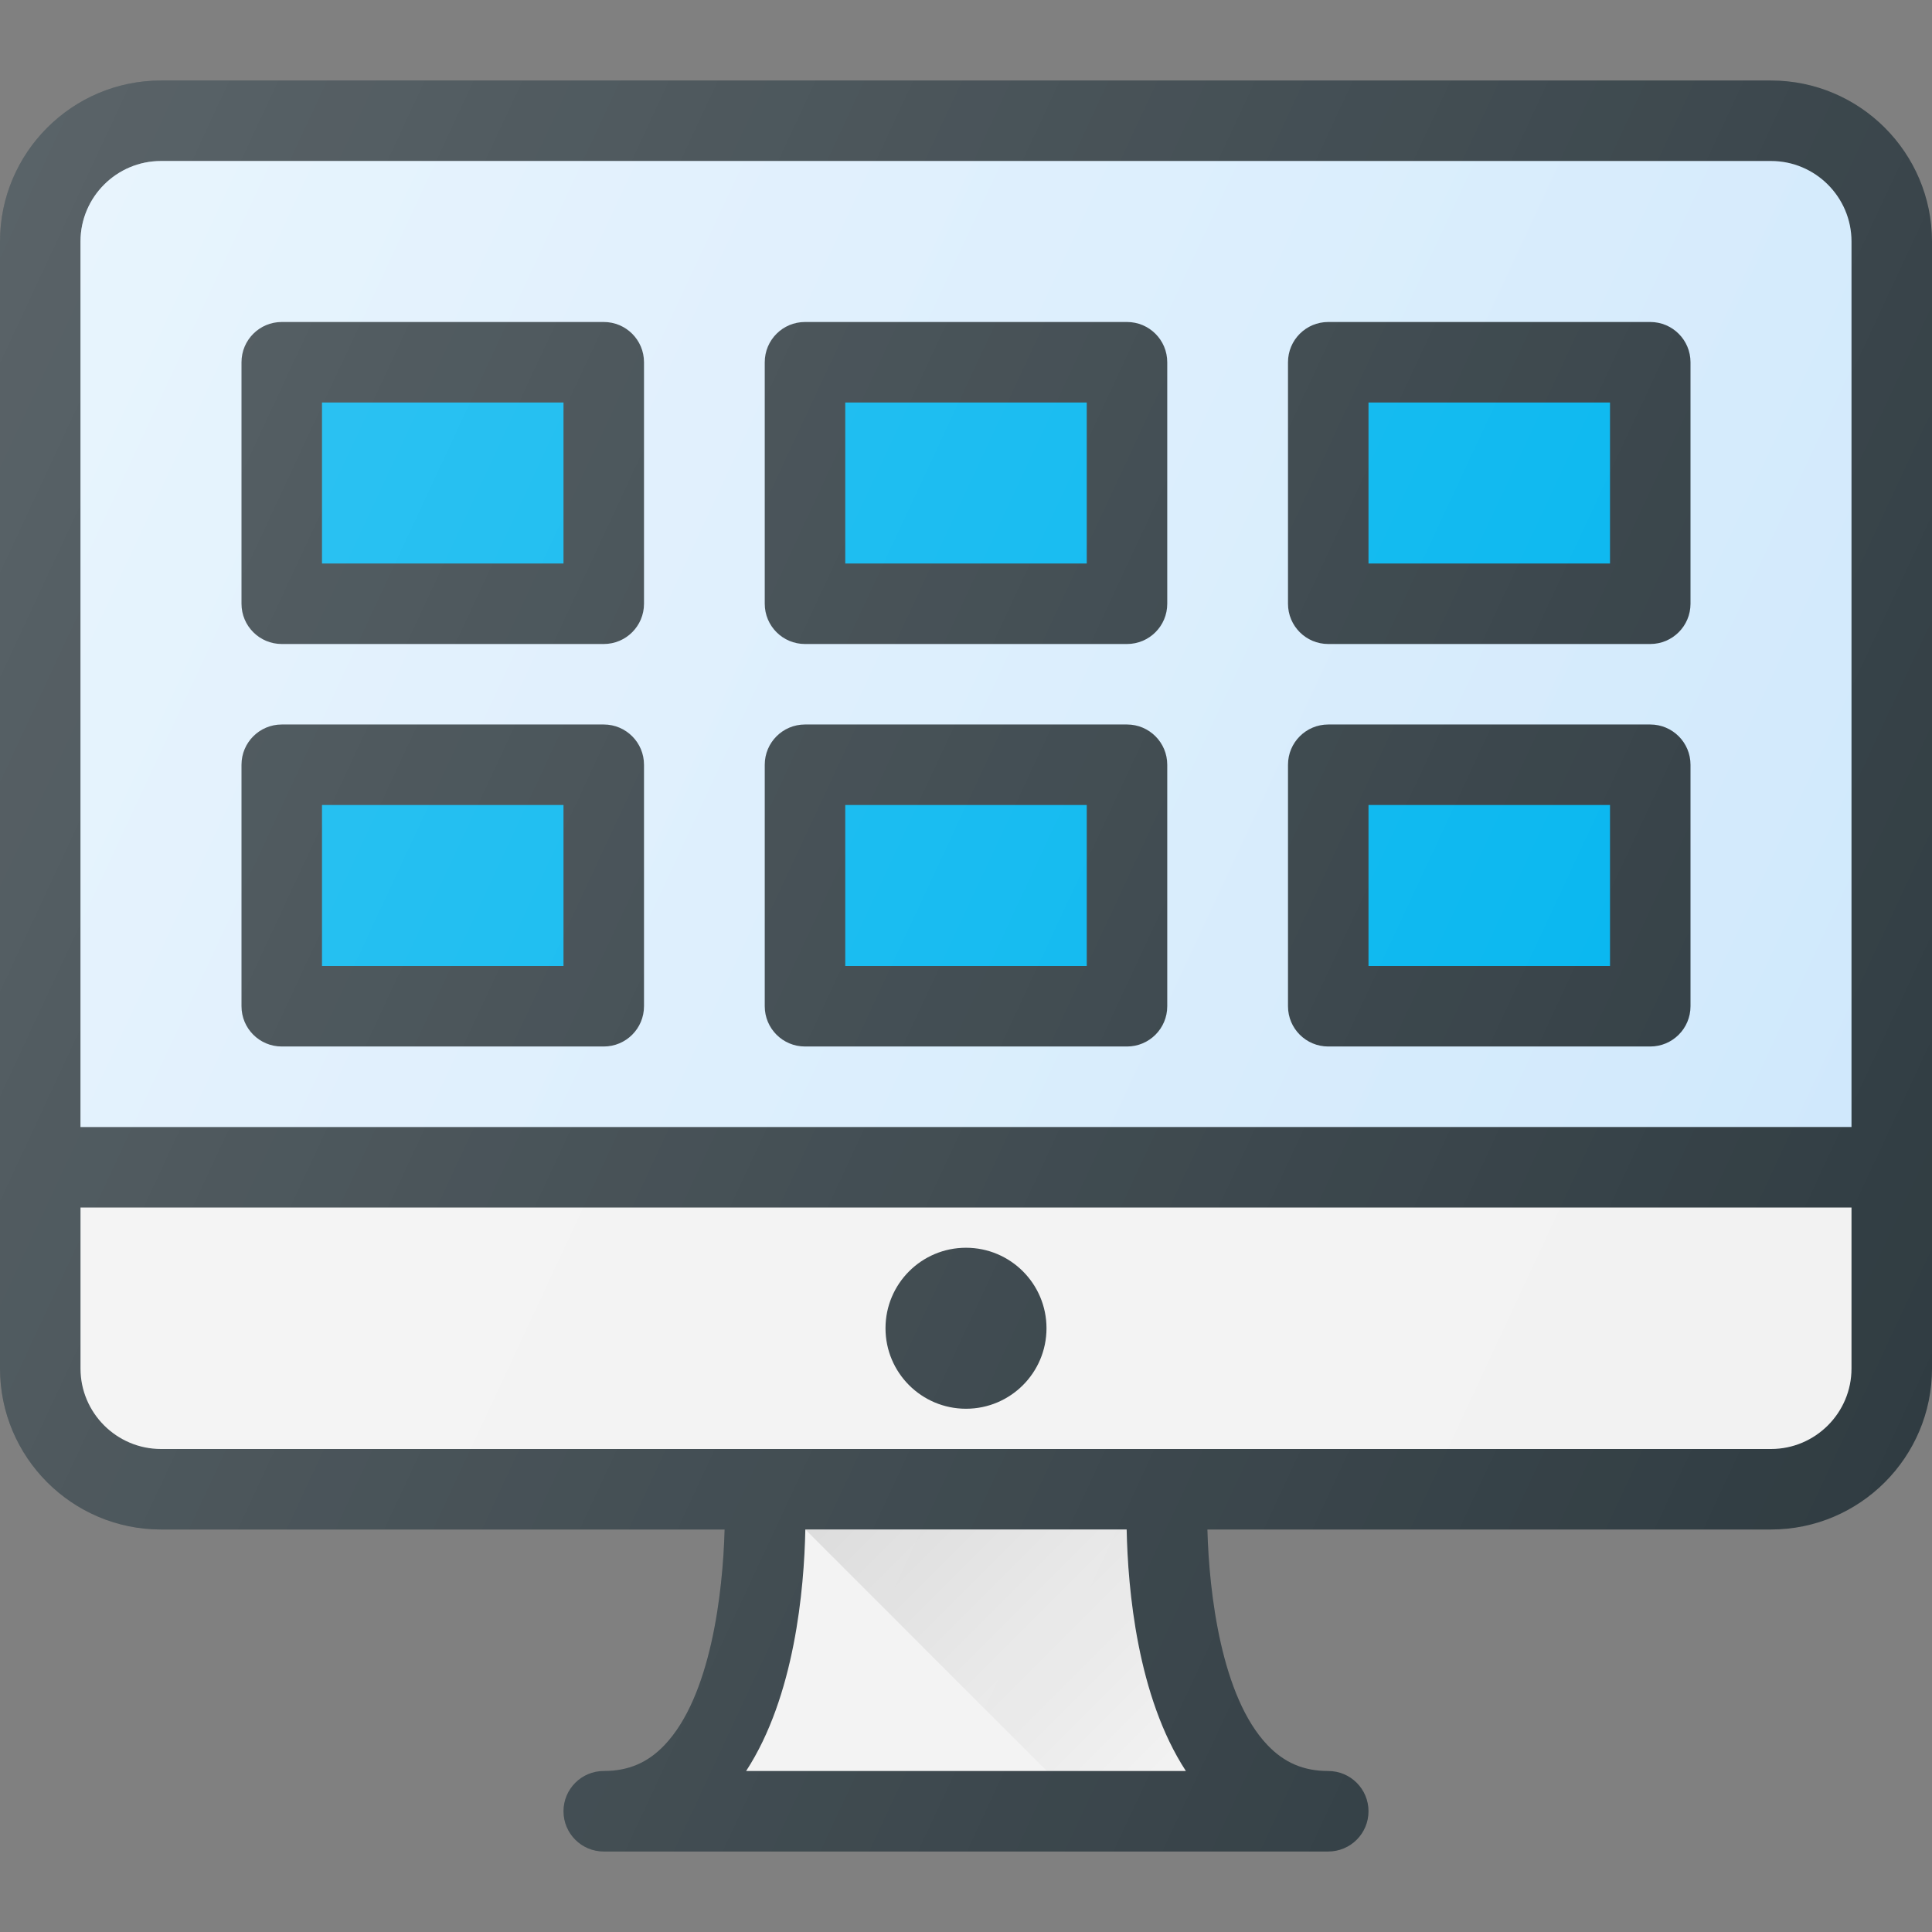 <?xml version="1.0" encoding="iso-8859-1"?>
<!-- Generator: Adobe Illustrator 19.0.0, SVG Export Plug-In . SVG Version: 6.00 Build 0)  -->
<svg version="1.1" id="Capa_1" xmlns="http://www.w3.org/2000/svg" xmlns:xlink="http://www.w3.org/1999/xlink" x="0px" y="0px"
	 viewBox="0 0 512 512" style="enable-background:new 0 0 512 512;" xml:space="preserve">
<rect x="0" y="0" width="512" height="512" fill="#808080" stroke="none"/>
<path style="fill:#303C42;" d="M469.333,21.333H42.667C19.135,21.333,0,40.469,0,64v298.667c0,23.531,19.135,42.667,42.667,42.667
	h149.362c-0.46,17.052-3.728,44.306-15.893,57.104c-4.469,4.708-9.604,6.896-16.135,6.896c-5.896,0-10.667,4.771-10.667,10.667
	c0,5.896,4.771,10.667,10.667,10.667h192c5.896,0,10.667-4.771,10.667-10.667c0-5.896-4.771-10.667-10.667-10.667
	c-6.531,0-11.667-2.188-16.135-6.896c-12.165-12.798-15.434-40.052-15.893-57.104h149.362c23.531,0,42.667-19.135,42.667-42.667V64
	C512,40.469,492.865,21.333,469.333,21.333z"/>
<path style="fill:#CFE8FC;" d="M42.667,42.667h426.667c11.76,0,21.333,9.573,21.333,21.333v234.667H21.333V64
	C21.333,52.24,30.906,42.667,42.667,42.667z"/>
<linearGradient id="SVGID_1_" gradientUnits="userSpaceOnUse" x1="-45.807" y1="643.482" x2="-23.44" y2="633.049" gradientTransform="matrix(21.333 0 0 -21.333 996.333 13791.667)">
	<stop  offset="0" style="stop-color:#FFFFFF;stop-opacity:0.4"/>
	<stop  offset="1" style="stop-color:#FFFFFF;stop-opacity:0"/>
</linearGradient>
<path style="fill:url(#SVGID_1_);" d="M42.667,42.667h426.667c11.76,0,21.333,9.573,21.333,21.333v234.667H21.333V64
	C21.333,52.24,30.906,42.667,42.667,42.667z"/>
<g>
	<path style="fill:#F2F2F2;" d="M469.333,384H42.667c-11.76,0-21.333-9.573-21.333-21.333V320h469.333v42.667
		C490.667,374.427,481.094,384,469.333,384z"/>
	<path style="fill:#F2F2F2;" d="M314.271,469.333H197.729c12.882-19.749,15.374-48.188,15.695-64h85.151
		C298.897,421.146,301.389,449.585,314.271,469.333z"/>
</g>
<circle style="fill:#303C42;" cx="256" cy="352" r="21.333"/>
<linearGradient id="SVGID_2_" gradientUnits="userSpaceOnUse" x1="-35.701" y1="628.482" x2="-31.837" y2="624.619" gradientTransform="matrix(21.333 0 0 -21.333 996.333 13791.667)">
	<stop  offset="0" style="stop-color:#000000;stop-opacity:0.1"/>
	<stop  offset="1" style="stop-color:#000000;stop-opacity:0"/>
</linearGradient>
<path style="fill:url(#SVGID_2_);" d="M314.271,469.333c-12.882-19.749-15.374-48.188-15.695-64h-85.151l64,64H314.271z"/>
<path style="fill:#303C42;" d="M74.667,170.667H160c5.896,0,10.667-4.771,10.667-10.667V96c0-5.896-4.771-10.667-10.667-10.667
	H74.667C68.771,85.333,64,90.104,64,96v64C64,165.896,68.771,170.667,74.667,170.667z"/>
<rect x="85.333" y="106.667" style="fill:#00B5EF;" width="64" height="42.667"/>
<path style="fill:#303C42;" d="M213.333,170.667h85.333c5.896,0,10.667-4.771,10.667-10.667V96c0-5.896-4.771-10.667-10.667-10.667
	h-85.333c-5.896,0-10.667,4.771-10.667,10.667v64C202.667,165.896,207.438,170.667,213.333,170.667z"/>
<rect x="224" y="106.667" style="fill:#00B5EF;" width="64" height="42.667"/>
<path style="fill:#303C42;" d="M352,170.667h85.333c5.896,0,10.667-4.771,10.667-10.667V96c0-5.896-4.771-10.667-10.667-10.667H352
	c-5.896,0-10.667,4.771-10.667,10.667v64C341.333,165.896,346.104,170.667,352,170.667z"/>
<rect x="362.667" y="106.667" style="fill:#00B5EF;" width="64" height="42.667"/>
<path style="fill:#303C42;" d="M74.667,277.333H160c5.896,0,10.667-4.771,10.667-10.667v-64c0-5.896-4.771-10.667-10.667-10.667
	H74.667C68.771,192,64,196.771,64,202.667v64C64,272.563,68.771,277.333,74.667,277.333z"/>
<rect x="85.333" y="213.333" style="fill:#00B5EF;" width="64" height="42.667"/>
<path style="fill:#303C42;" d="M213.333,277.333h85.333c5.896,0,10.667-4.771,10.667-10.667v-64c0-5.896-4.771-10.667-10.667-10.667
	h-85.333c-5.896,0-10.667,4.771-10.667,10.667v64C202.667,272.563,207.438,277.333,213.333,277.333z"/>
<rect x="224" y="213.333" style="fill:#00B5EF;" width="64" height="42.667"/>
<path style="fill:#303C42;" d="M352,277.333h85.333c5.896,0,10.667-4.771,10.667-10.667v-64c0-5.896-4.771-10.667-10.667-10.667H352
	c-5.896,0-10.667,4.771-10.667,10.667v64C341.333,272.563,346.104,277.333,352,277.333z"/>
<rect x="362.667" y="213.333" style="fill:#00B5EF;" width="64" height="42.667"/>
<linearGradient id="SVGID_3_" gradientUnits="userSpaceOnUse" x1="-47.656" y1="641.885" x2="-22.241" y2="630.033" gradientTransform="matrix(21.333 0 0 -21.333 996.333 13791.667)">
	<stop  offset="0" style="stop-color:#FFFFFF;stop-opacity:0.2"/>
	<stop  offset="1" style="stop-color:#FFFFFF;stop-opacity:0"/>
</linearGradient>
<path style="fill:url(#SVGID_3_);" d="M469.333,21.333H42.667C19.135,21.333,0,40.469,0,64v298.667
	c0,23.531,19.135,42.667,42.667,42.667h149.362c-0.46,17.052-3.728,44.306-15.893,57.104c-4.469,4.708-9.604,6.896-16.135,6.896
	c-5.896,0-10.667,4.771-10.667,10.667c0,5.896,4.771,10.667,10.667,10.667h192c5.896,0,10.667-4.771,10.667-10.667
	c0-5.896-4.771-10.667-10.667-10.667c-6.531,0-11.667-2.188-16.135-6.896c-12.165-12.798-15.434-40.052-15.893-57.104h149.362
	c23.531,0,42.667-19.135,42.667-42.667V64C512,40.469,492.865,21.333,469.333,21.333z"/>
<g>
</g>
<g>
</g>
<g>
</g>
<g>
</g>
<g>
</g>
<g>
</g>
<g>
</g>
<g>
</g>
<g>
</g>
<g>
</g>
<g>
</g>
<g>
</g>
<g>
</g>
<g>
</g>
<g>
</g>
</svg>

